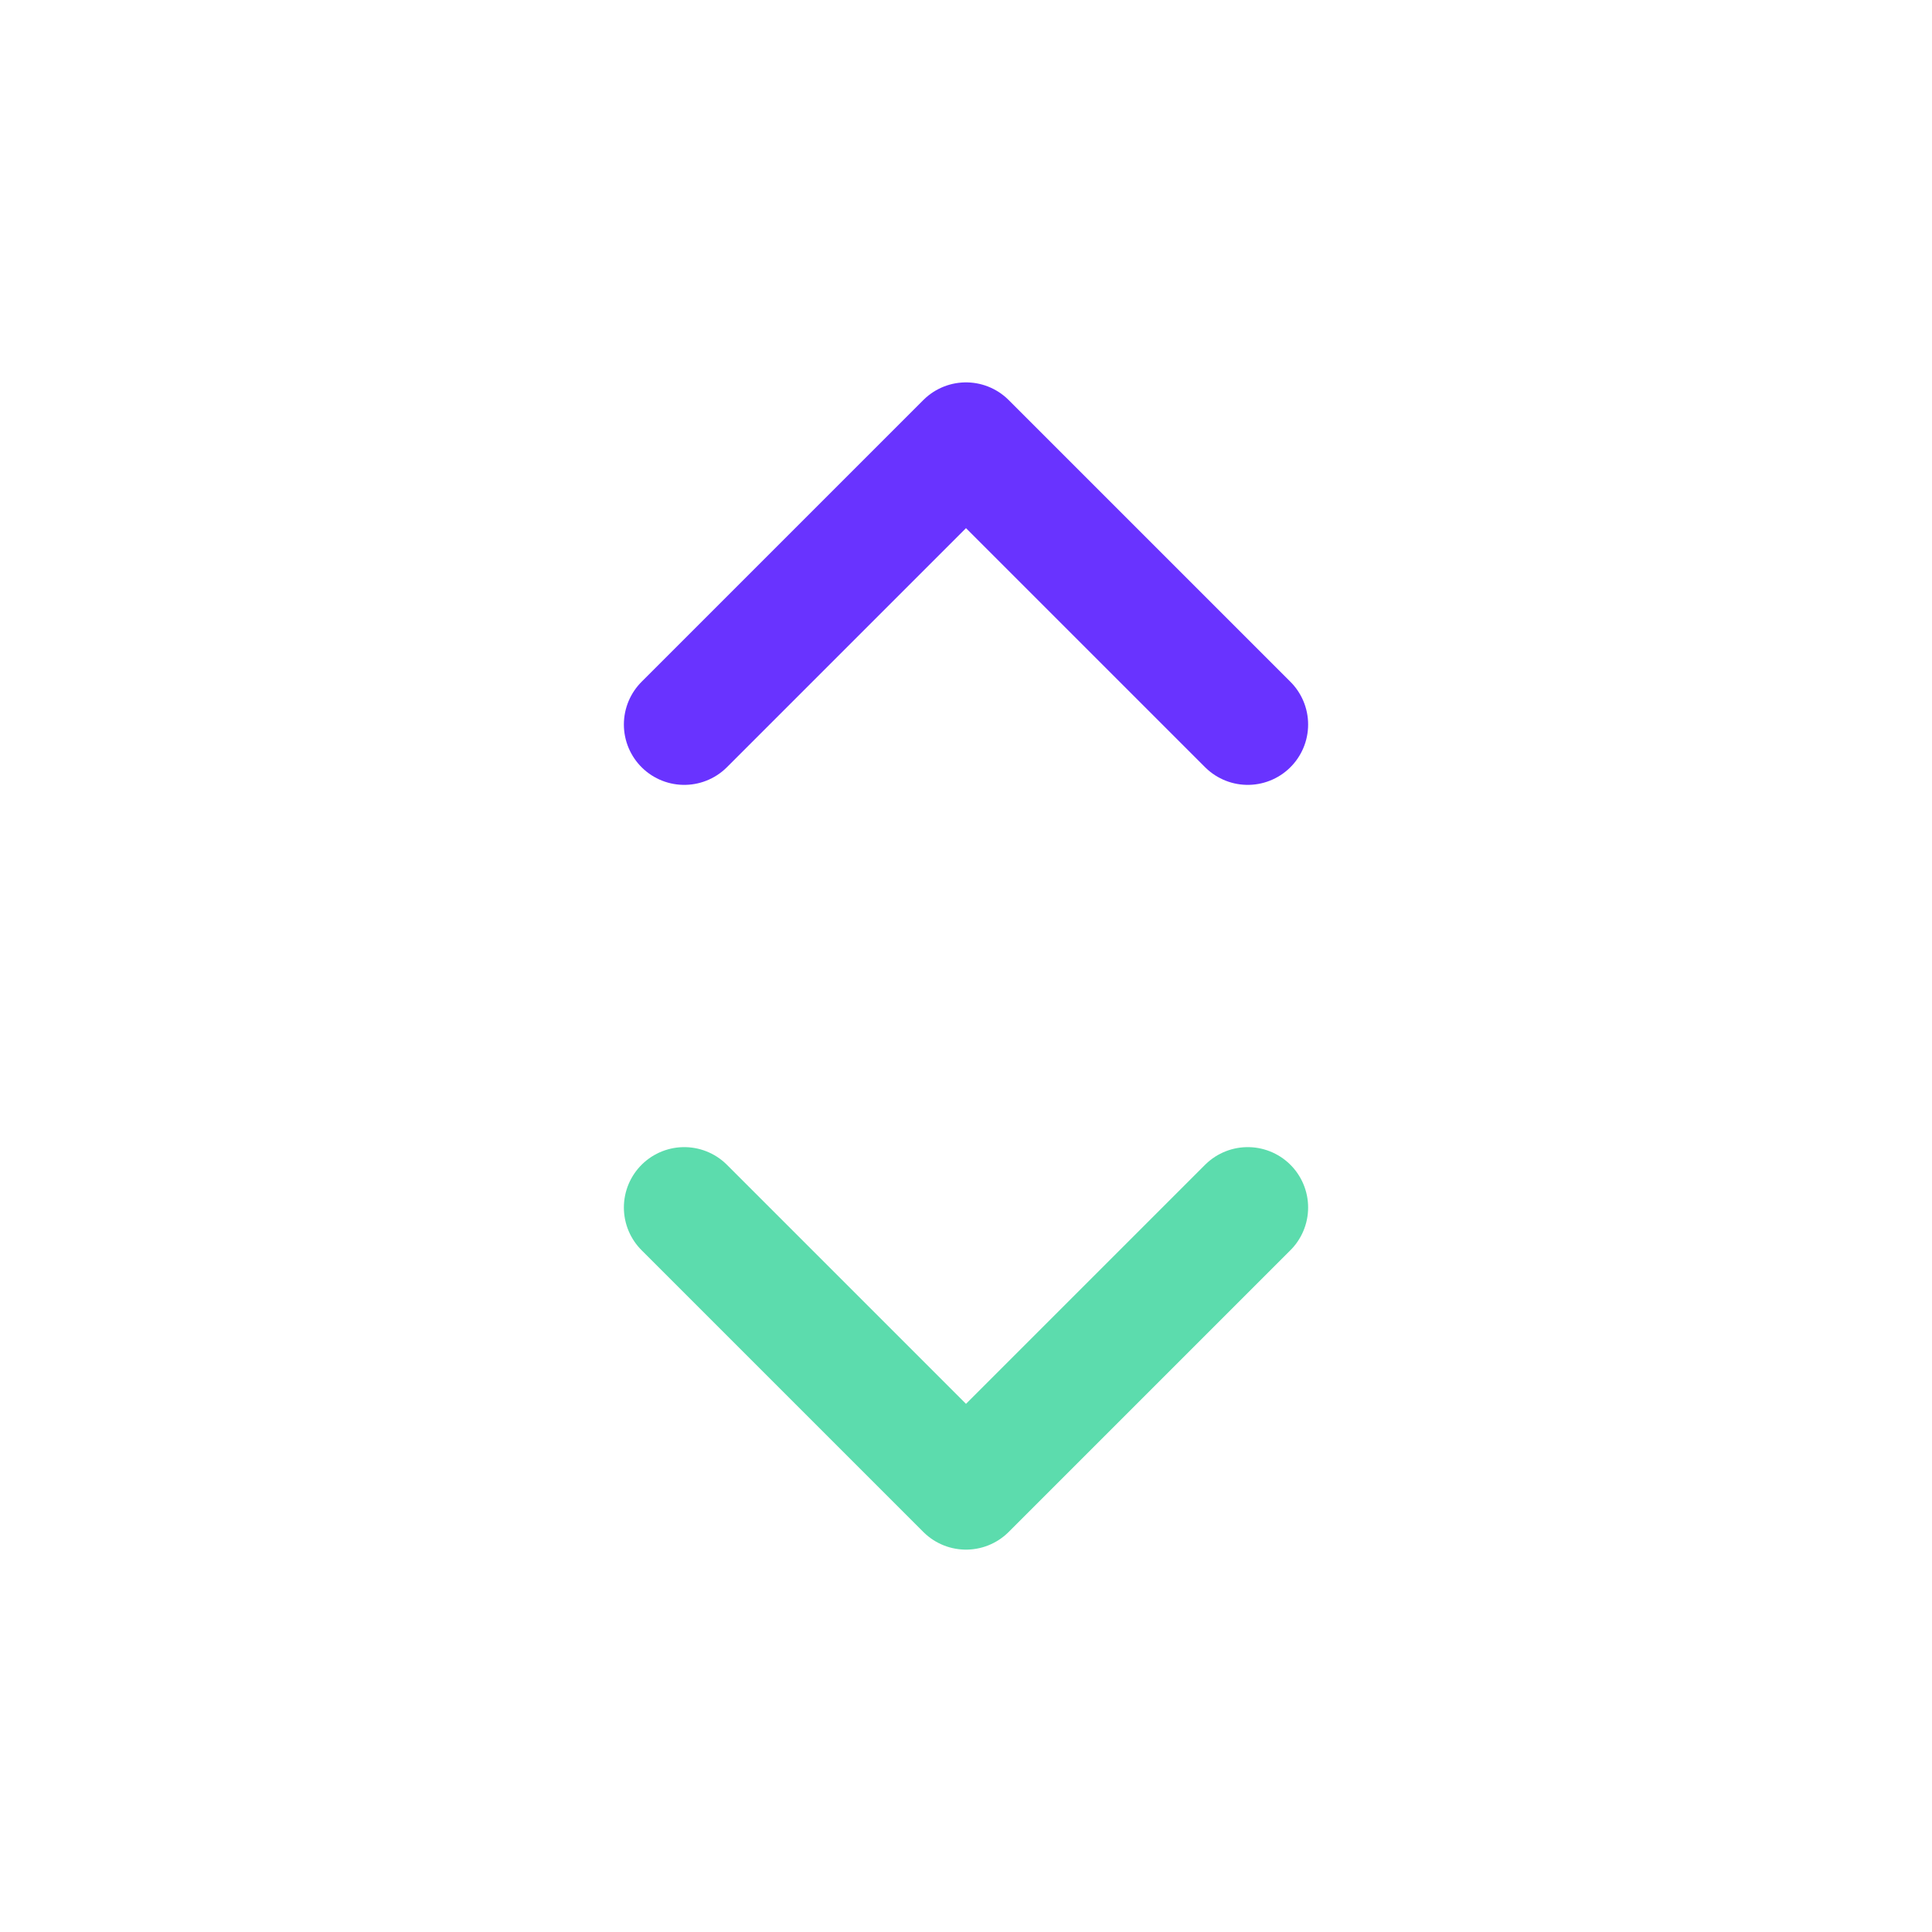 <svg width="24" height="24" viewBox="0 0 24 24" fill="none" xmlns="http://www.w3.org/2000/svg">
<path opacity="0.8" d="M8.5 15L12 18.5L15.5 15" stroke="#34D399" stroke-width="1.5" stroke-linecap="round" stroke-linejoin="round"/>
<path opacity="0.8" d="M8.5 9L12 5.5L15.5 9" stroke="#4400FF" stroke-width="1.5" stroke-linecap="round" stroke-linejoin="round"/>
</svg>
